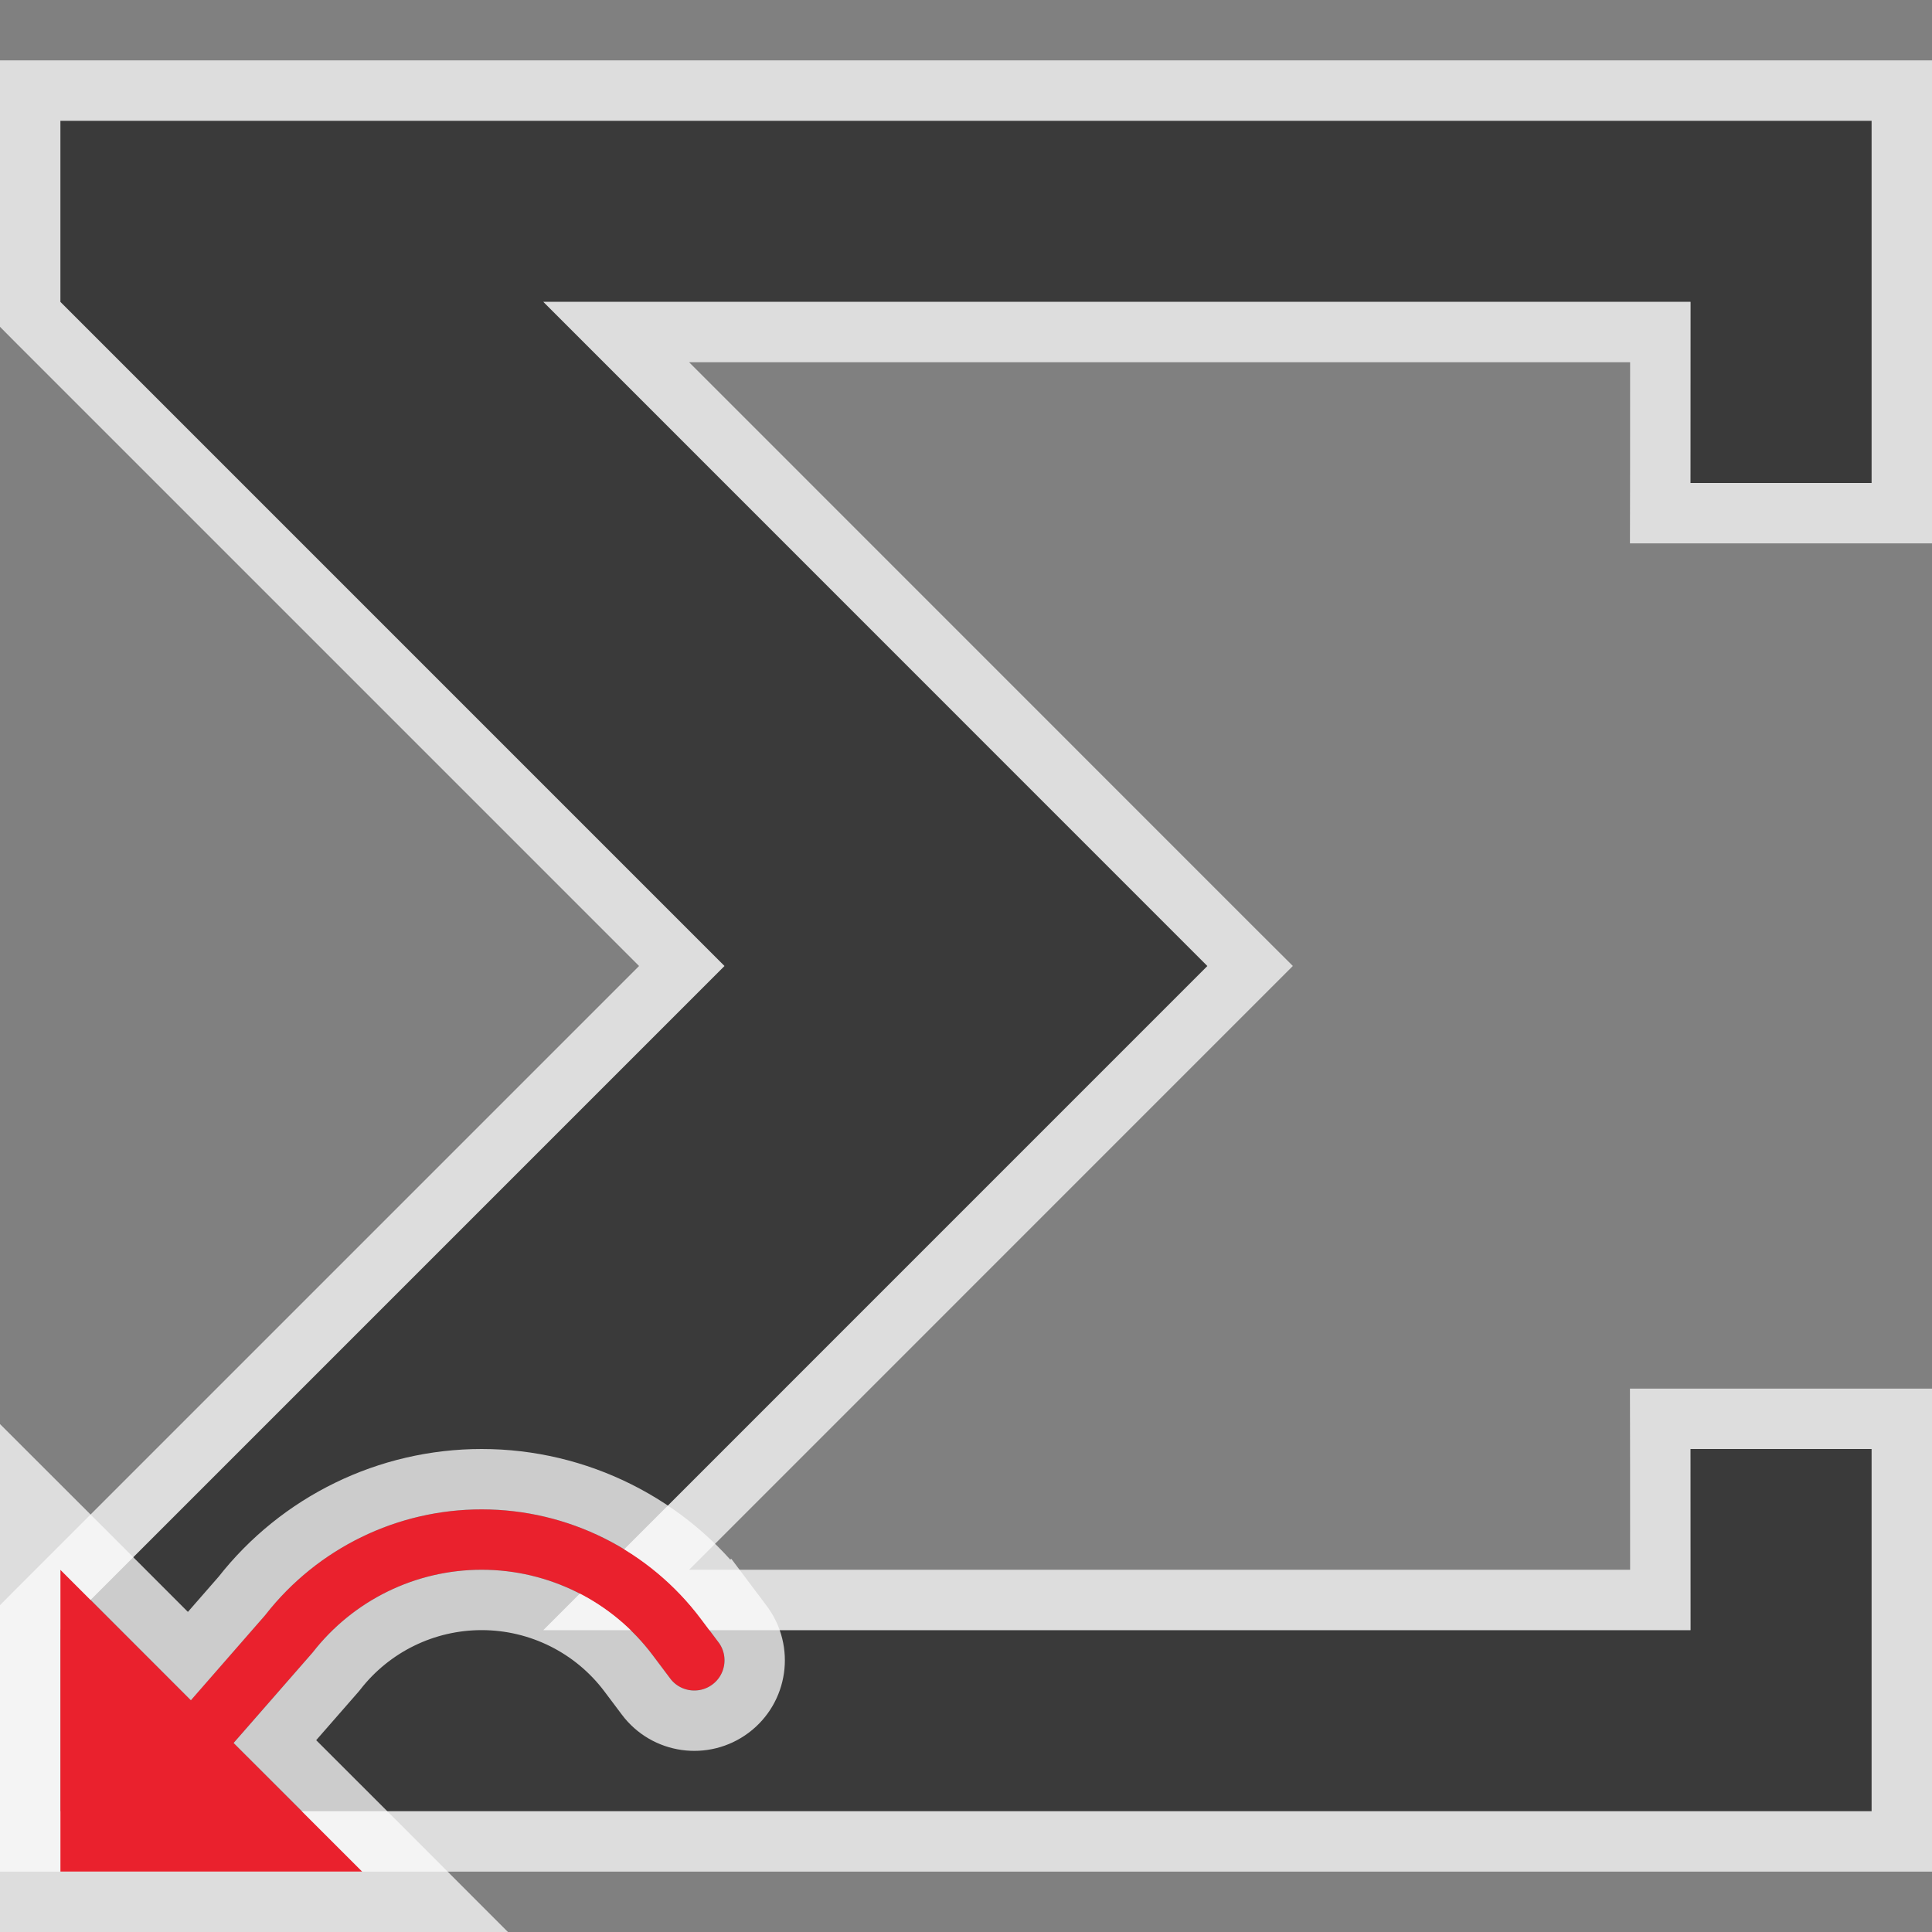 <svg width="32" height="32" viewBox="0 0 32 32" fill="none" xmlns="http://www.w3.org/2000/svg">
<rect x="0" y="0" width="32" height="32" fill="#808080" stroke="none"/>
<g clip-path="url(#clip0_2181_22863)">
<path fill-rule="evenodd" clip-rule="evenodd" d="M1 2H31V8L27.999 8L28 5H9L19.999 16L9 27H28L27.999 24L31 24V30H1V27L11.999 16L1 5V2Z" fill="#3A3A3A"/>
<path d="M1 1.5H0.5V2V5V5.207L0.646 5.354L11.292 16L0.646 26.646L0.5 26.793V27V30V30.5H1H31H31.5V30V24V23.5L31 23.5L27.999 23.5L27.498 23.5L27.499 24L27.5 26.5H10.207L20.352 16.354L20.706 16L20.352 15.647L10.207 5.5H27.5L27.499 8L27.498 8.5L27.999 8.5L31 8.5L31.5 8.5V8V2V1.5H31H1Z" stroke="#FCFCFC" stroke-opacity="0.75"/>
<path fill-rule="evenodd" clip-rule="evenodd" d="M2.938 29.219C2.72 29.049 2.68 28.735 2.85 28.517L4.391 26.754C5.252 25.647 6.576 25 7.978 25C9.408 25 10.755 25.673 11.613 26.818L11.9 27.2C12.066 27.421 12.021 27.734 11.8 27.9C11.579 28.066 11.266 28.021 11.1 27.8L10.813 27.418C10.144 26.525 9.093 26 7.978 26C6.884 26 5.852 26.505 5.18 27.368L3.639 29.131C3.47 29.349 3.155 29.388 2.938 29.219Z" fill="#EA212D"/>
<path d="M6 31H1L1 26L6 31Z" fill="#EA212D"/>
<path d="M4.553 28.846L5.557 27.697L5.566 27.686L5.575 27.675C6.152 26.934 7.038 26.5 7.978 26.5C8.936 26.5 9.838 26.951 10.413 27.718L10.7 28.1C11.031 28.542 11.658 28.631 12.1 28.3C12.542 27.969 12.631 27.342 12.3 26.9L12.013 26.518L11.613 26.818L12.013 26.518C11.061 25.247 9.566 24.5 7.978 24.5C6.426 24.5 4.961 25.214 4.005 26.436L3.137 27.43L1.354 25.646L0.5 24.793L0.5 26L0.5 31L0.5 31.5H1H6H7.207L6.354 30.646L4.553 28.846Z" stroke="#FCFCFC" stroke-opacity="0.75"/>
</g>
<defs>
<clipPath id="clip0_2181_22863">
<rect width="32" height="32" fill="white"/>
</clipPath>
</defs>
</svg>
